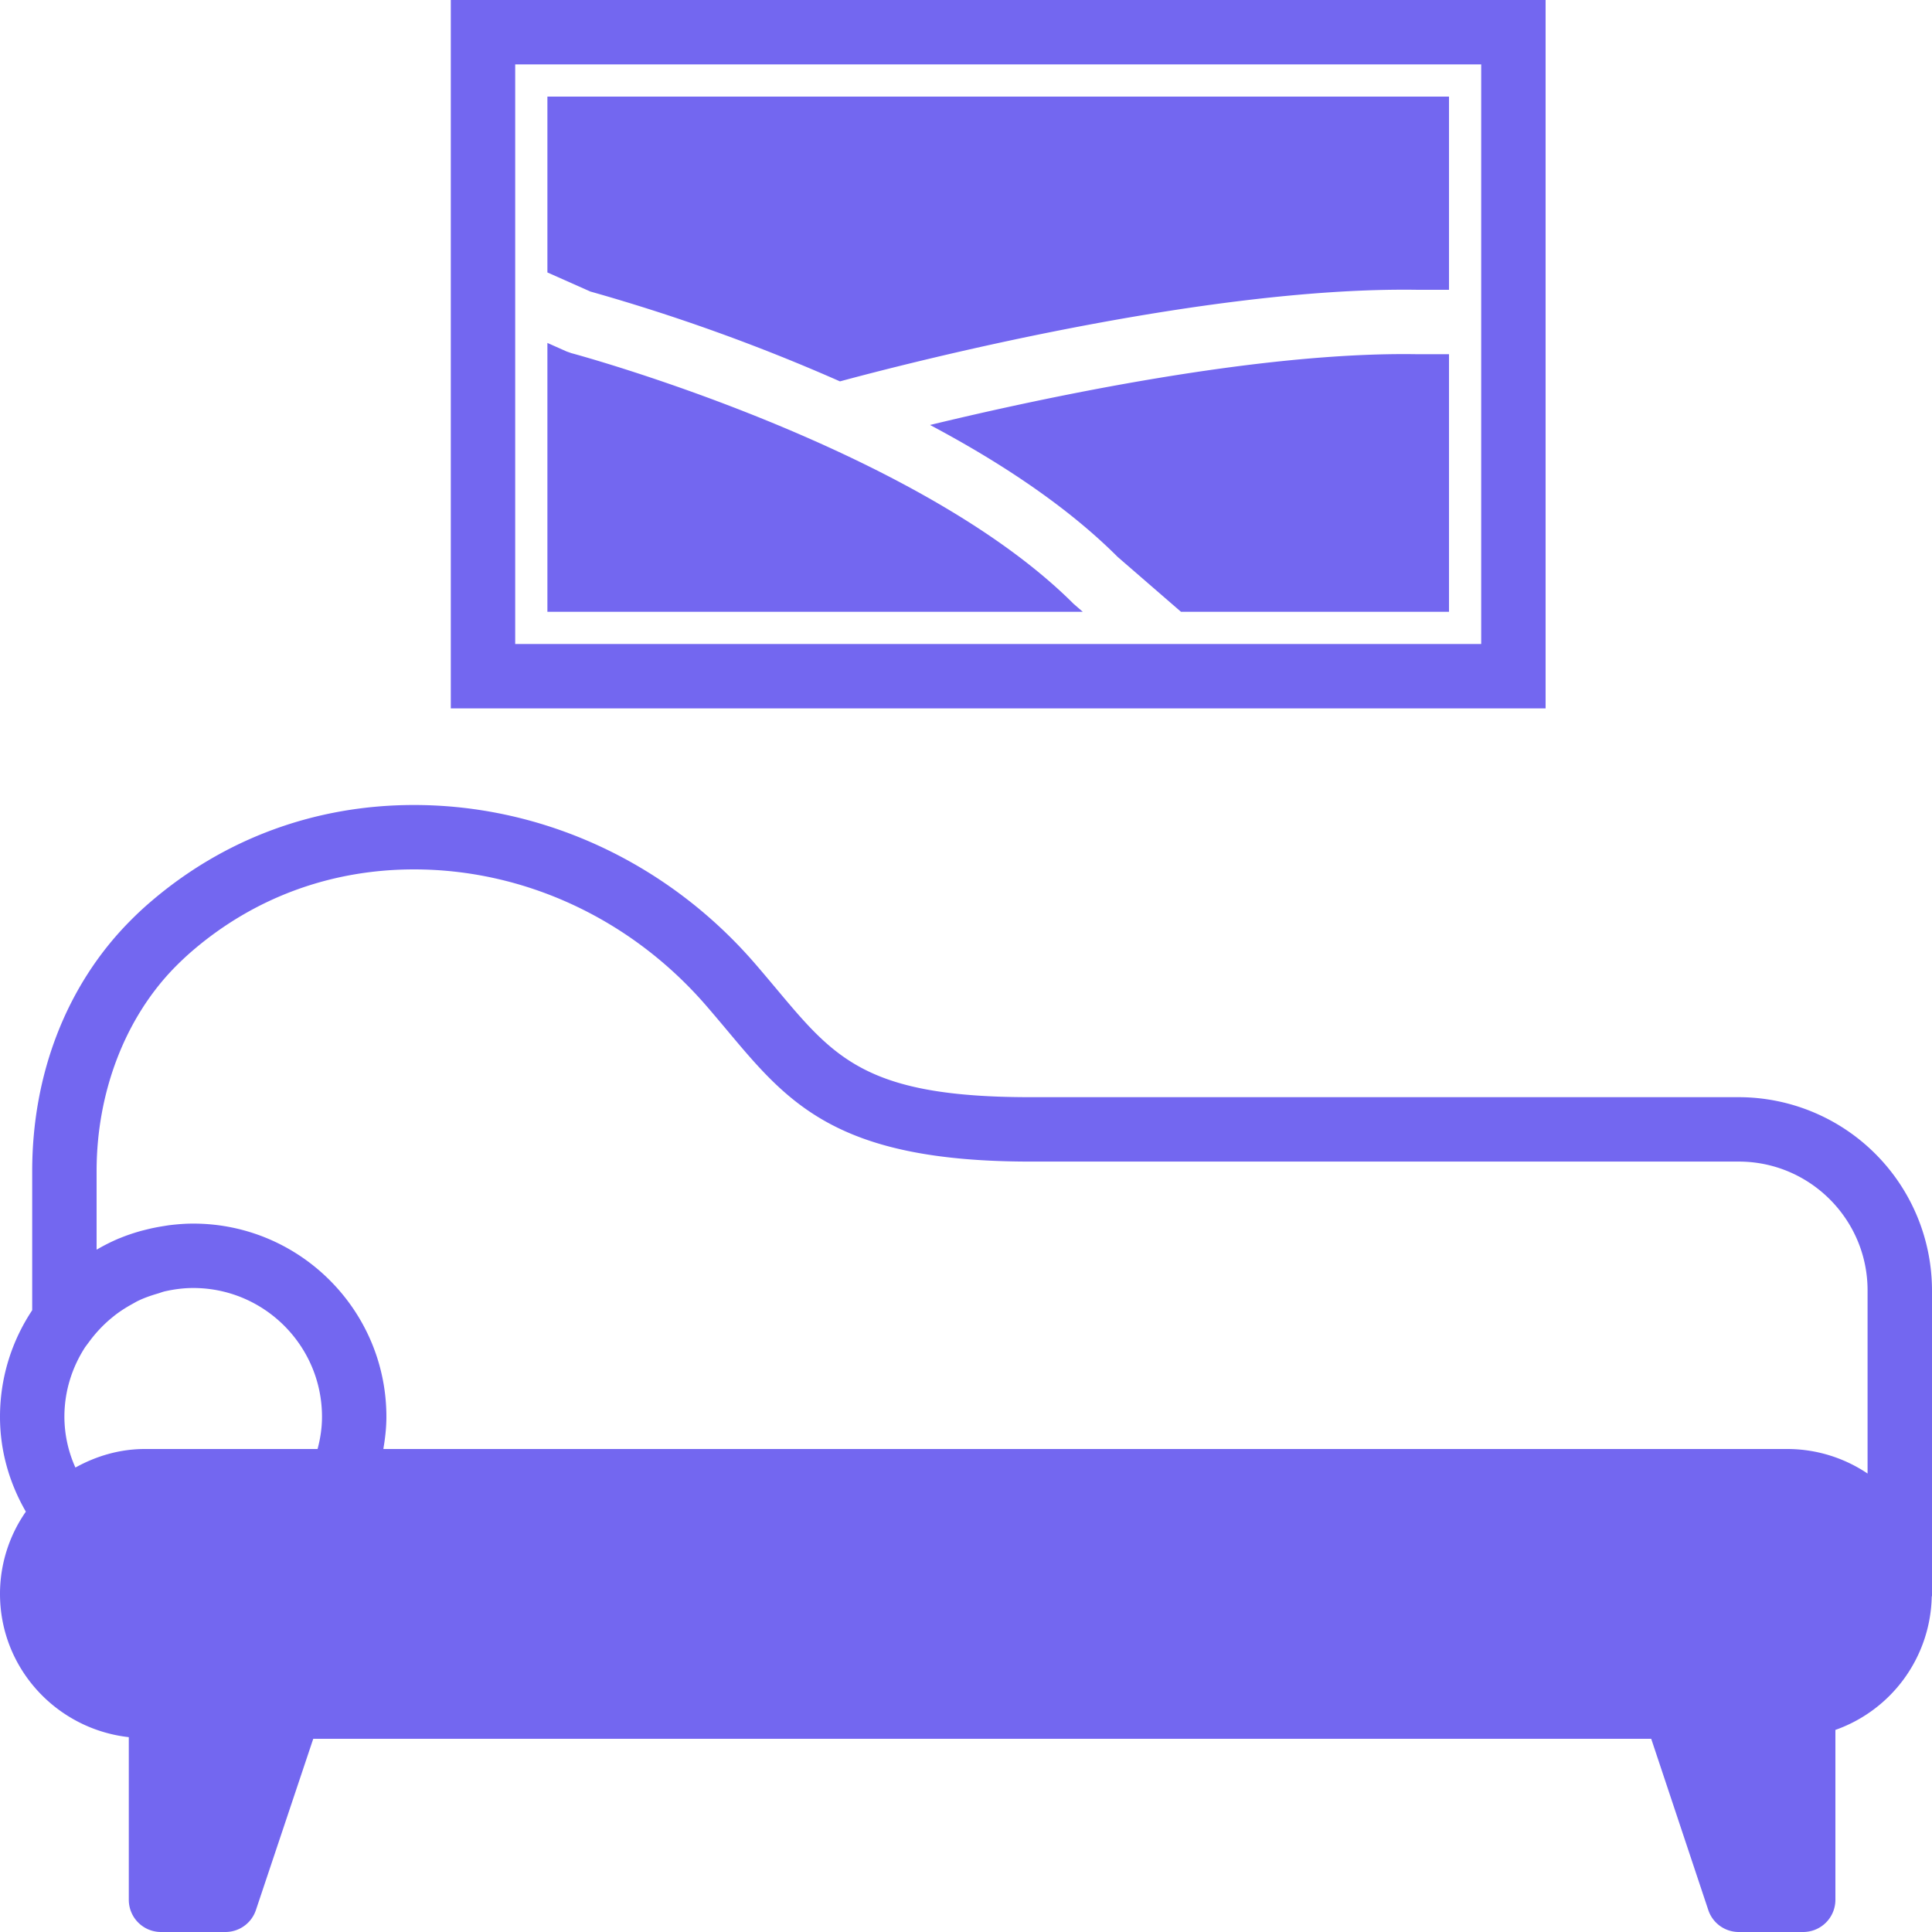 <svg xmlns="http://www.w3.org/2000/svg" xml:space="preserve" width="800" height="800" viewBox="0 0 60 60" fill="#7367F0"><path d="M48 0H14v22h34zm-2 20H16V2h30zM54 34.074H32c-5.071 0-6.07-1.193-7.885-3.361-.216-.257-.439-.524-.679-.801C20.729 26.79 16.873 25 12.858 25c-3.063 0-5.895 1.042-8.188 3.013-.233.199-.452.406-.659.617C2.069 30.603 1 33.352 1 36.37v4.32c-.631.95-1 2.087-1 3.31 0 1.04.281 2.042.803 2.946A4.464 4.464 0 0 0 0 49.5c0 2.31 1.756 4.197 4 4.449V59a1 1 0 0 0 1 1h2c.43 0 .812-.274.948-.683L9.728 54H51.28l1.772 5.316A.997.997 0 0 0 54 60h2a1 1 0 0 0 1-1v-5.276a4.488 4.488 0 0 0 2.992-4.149H60v-9.5a6.007 6.007 0 0 0-6-6.001M3 36.37c0-2.454.889-4.764 2.437-6.338.168-.17.346-.338.535-.501C7.899 27.875 10.28 27 12.858 27c3.435 0 6.739 1.539 9.066 4.223.231.267.448.525.657.774 1.907 2.278 3.413 4.077 9.418 4.077h22c2.206 0 4 1.794 4 4v5.688A4.469 4.469 0 0 0 55.5 45H11.907c.002-.01.001-.021.003-.031.054-.321.09-.643.09-.969 0-3.309-2.691-6-6-6-.244 0-.483.019-.72.047-.073.009-.144.022-.216.033-.17.027-.337.06-.501.101-.072.018-.144.035-.215.055-.21.06-.415.129-.615.211l-.043.016a6.063 6.063 0 0 0-.66.33c-.01.006-.021.01-.03.016zm-.198 5.255a4.18 4.18 0 0 1 .605-.646l.104-.086c.185-.151.384-.278.59-.392.065-.035.128-.074.195-.106.194-.093.398-.163.605-.223.076-.022.148-.053.226-.07C5.41 40.039 5.702 40 6 40c2.206 0 4 1.794 4 4 0 .336-.049.67-.138 1H4.5c-.786 0-1.515.22-2.158.576A3.86 3.86 0 0 1 2 44c0-.8.241-1.542.647-2.167z"/><path d="M26.086 11.844C28.047 11.313 37.354 8.897 44.021 9H45V3H17v5.461l1.335.593a58.7 58.7 0 0 1 7.751 2.79M28.883 13.198c2.155 1.144 4.242 2.513 5.824 4.095L36.677 19H45v-8h-1c-4.893-.08-11.51 1.326-15.117 2.198M33.345 18.756c-4.91-4.907-15.495-7.761-15.602-7.789l-.149-.053L17 10.65V19h16.626z"/></svg>